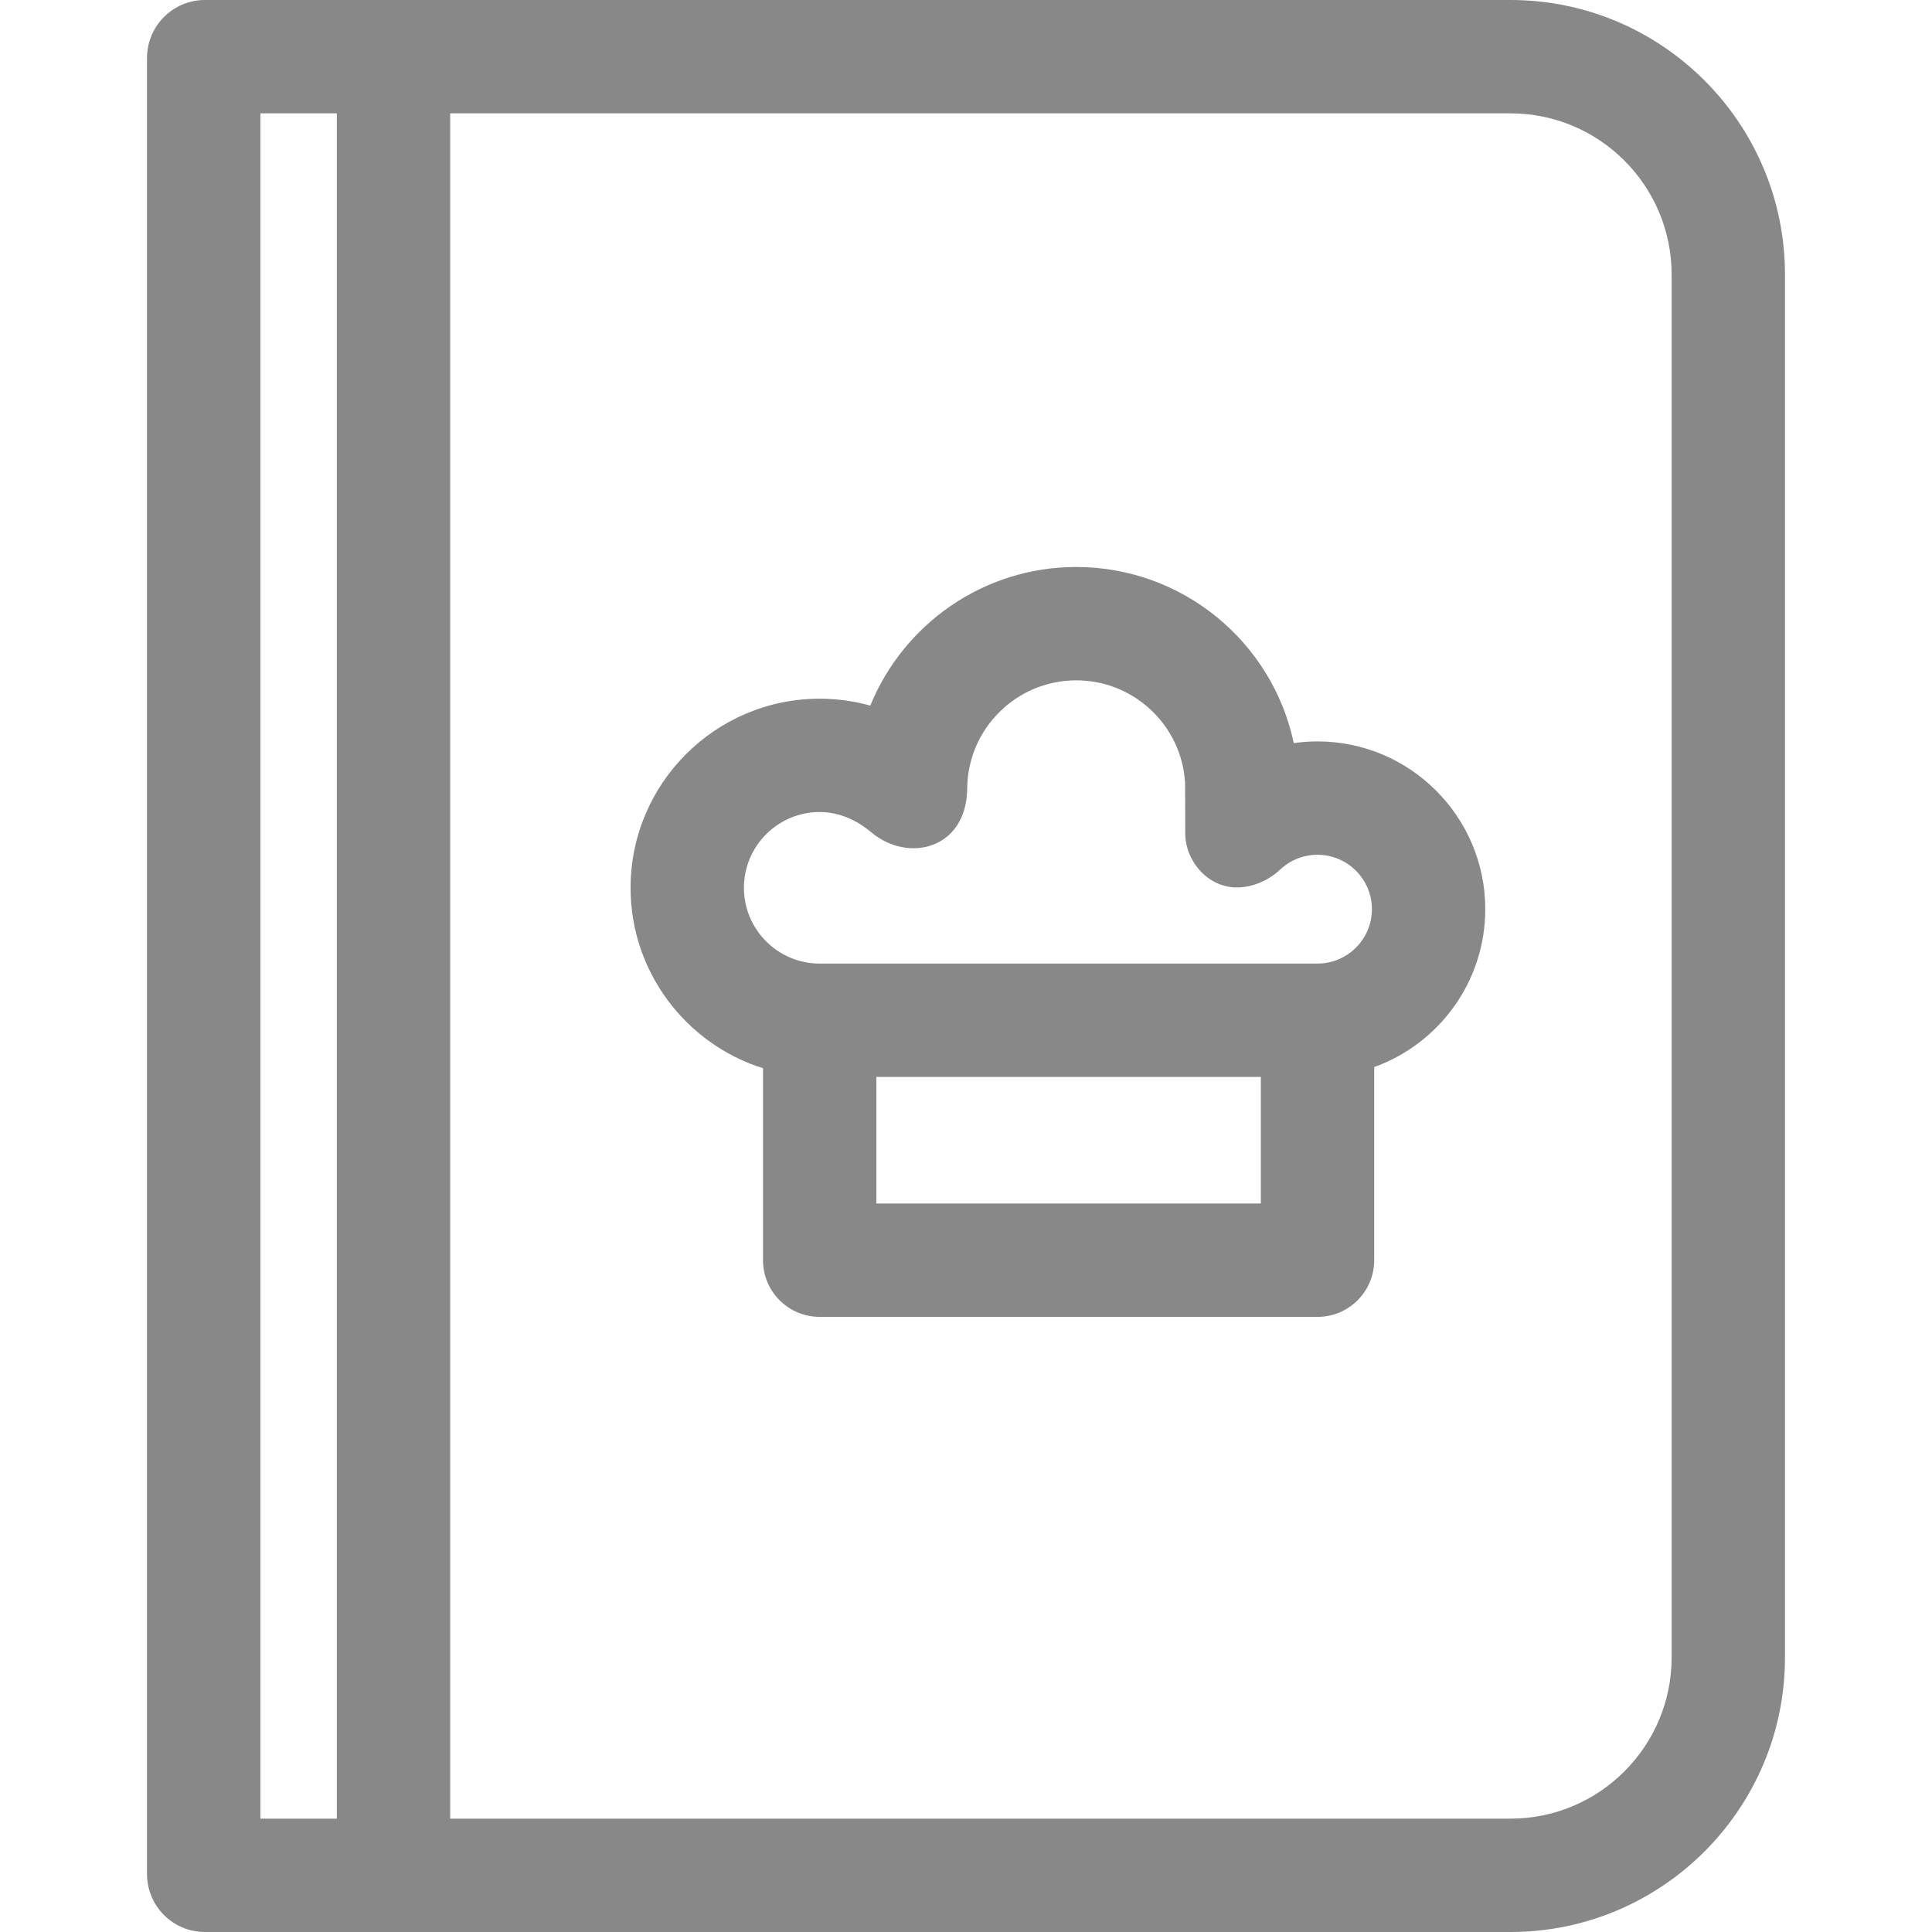 <?xml version="1.0" encoding="iso-8859-1"?>
<!-- Generator: Adobe Illustrator 19.0.0, SVG Export Plug-In . SVG Version: 6.00 Build 0)  -->
<svg xmlns="http://www.w3.org/2000/svg" xmlns:xlink="http://www.w3.org/1999/xlink" version="1.1" id="Capa_1" x="0px" y="0px" viewBox="0 0 512.001 512.001" style="enable-background:new 0 0 512.001 512.001;" xml:space="preserve" width="512px" height="512px">
<g>
	<g>
		<path d="M400.307,0H54.294c-8.452,0-15.33,6.877-15.33,15.33v481.34c0,8.452,6.877,15.33,15.33,15.33h346.012    c40.104,0,72.73-32.626,72.73-72.73V72.73C473.037,32.626,440.411,0,400.307,0z M89.261,481.96L89.261,481.96H69.005V30.04h20.256    V481.96z M442.997,439.27c0,23.54-19.15,42.691-42.691,42.691H119.299V30.04h281.007c23.54,0,42.691,19.15,42.691,42.69V439.27z" fill="#888888"/>
	</g>
</g>
<g>
	<g>
		<g>
			<path d="M314.106,220.773C314.106,220.531,314.095,221.013,314.106,220.773L314.106,220.773z" fill="#888888"/>
			<path d="M349.157,196.484c-2.121,0-4.224,0.15-6.295,0.445c-5.664-26.787-29.446-46.669-57.649-46.669     c-24.643,0-45.789,15.209-54.576,36.728c-4.325-1.198-8.828-1.826-13.409-1.826c-27.637,0-50.119,22.483-50.119,50.119     c0,22.406,14.779,41.421,35.099,47.817v50.868c0,8.295,6.725,15.02,15.02,15.02h131.929c8.295,0,15.02-6.725,15.02-15.02v-51.184     c17.144-6.173,29.437-22.597,29.437-41.841C393.614,216.428,373.67,196.484,349.157,196.484z M334.137,318.945H232.248v-33.546     h101.889V318.945z M349.157,255.359H217.228c-11.072,0-20.08-9.007-20.08-20.08c0-11.073,9.008-20.08,20.08-20.08     c5.085,0,9.775,2.088,13.661,5.362c9.732,8.204,25.112,4.524,25.43-11.37c0-15.932,12.961-28.893,28.893-28.893     c15.278,0,27.915,11.888,28.841,27.096c0.027,1.426,0.049,10.508,0.053,13.379c0,7.563,6.095,14.412,13.658,14.412     c4.174,0,8.513-1.872,11.571-4.816l0.013,0.005c2.673-2.482,6.155-3.85,9.808-3.85c7.95,0,14.417,6.468,14.417,14.417     S357.106,255.359,349.157,255.359z" fill="#888888"/>
		</g>
	</g>
</g>
<g>
</g>
<g>
</g>
<g>
</g>
<g>
</g>
<g>
</g>
<g>
</g>
<g>
</g>
<g>
</g>
<g>
</g>
<g>
</g>
<g>
</g>
<g>
</g>
<g>
</g>
<g>
</g>
<g>
</g>
</svg>
